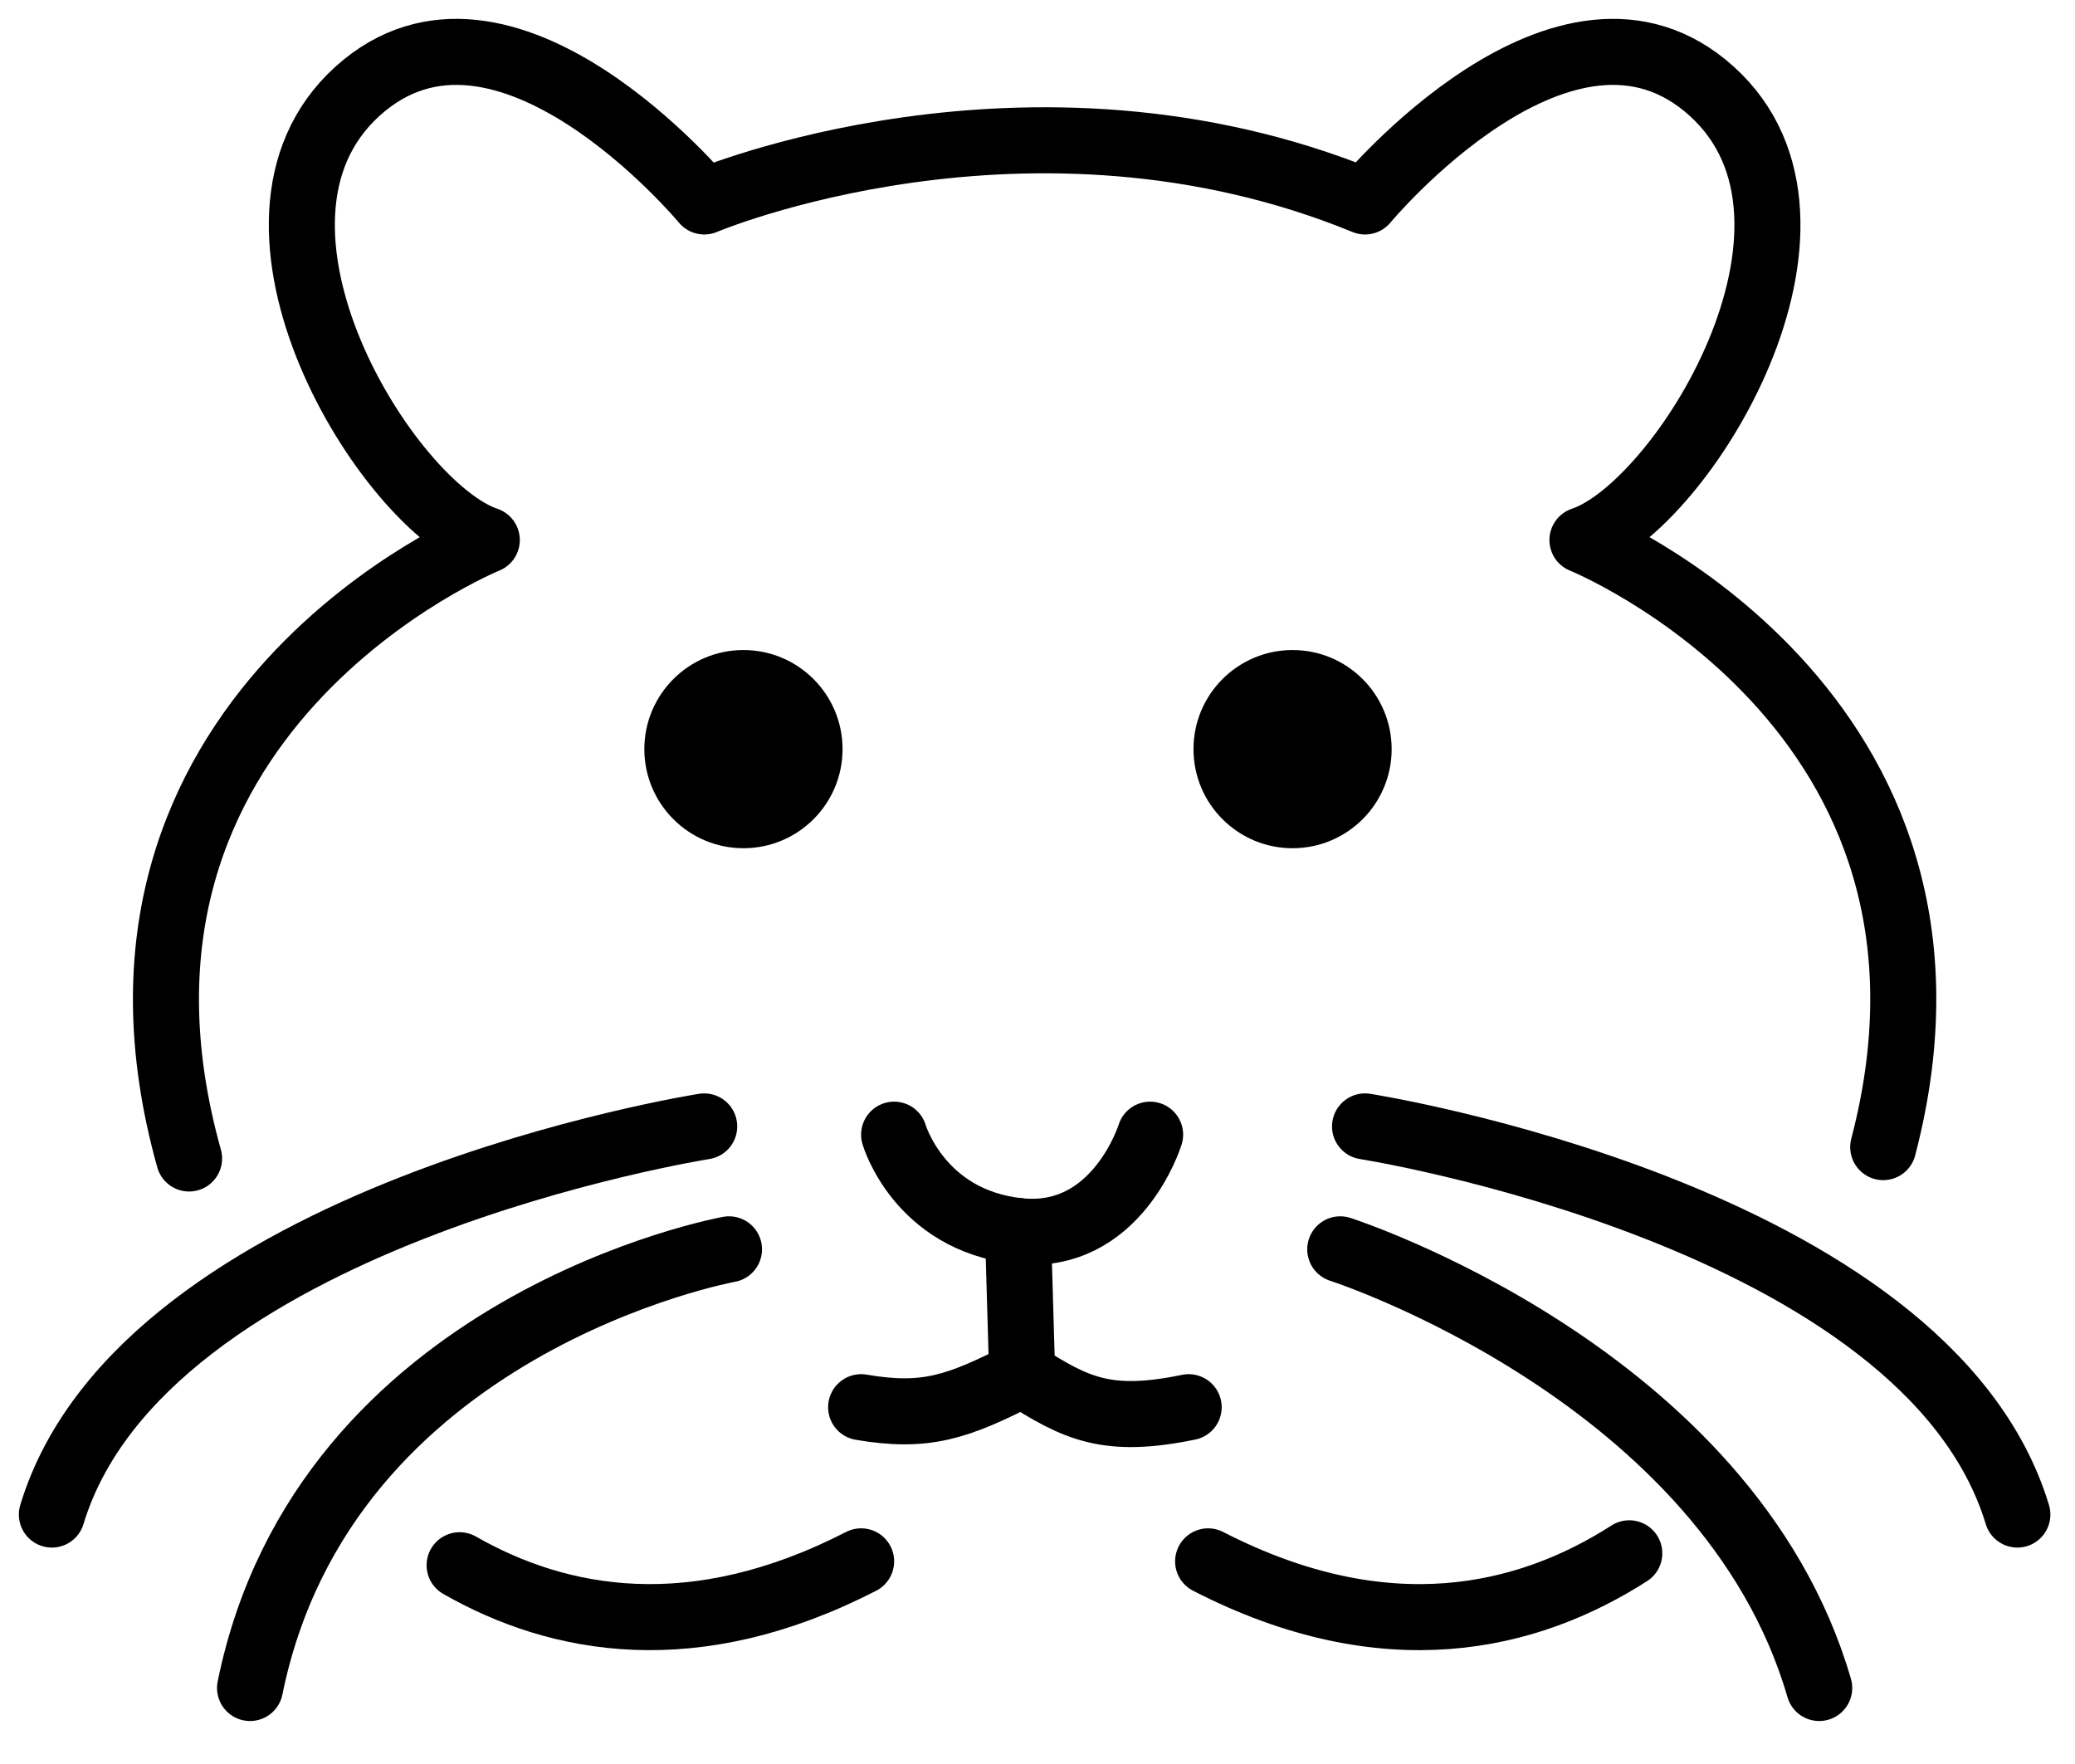 <svg width="40" height="34" viewBox="0 0 40 34" fill="none" xmlns="http://www.w3.org/2000/svg">
<path d="M14.332 16.349C15.386 16.349 16.242 15.494 16.242 14.439C16.242 13.384 15.386 12.529 14.332 12.529C13.277 12.529 12.421 13.384 12.421 14.439C12.421 15.494 13.277 16.349 14.332 16.349Z" fill="black"/>
<path d="M24.917 16.349C25.972 16.349 26.827 15.494 26.827 14.439C26.827 13.384 25.972 12.529 24.917 12.529C23.862 12.529 23.007 13.384 23.007 14.439C23.007 15.494 23.862 16.349 24.917 16.349Z" fill="black"/>
<path d="M17.236 21.87C17.236 21.87 17.714 23.515 19.624 23.727C21.534 23.939 22.171 21.87 22.171 21.87" stroke="black" stroke-width="1.273" stroke-miterlimit="10" stroke-linecap="round" stroke-linejoin="round"/>
<path d="M19.624 23.727L19.704 26.486C20.741 27.152 21.341 27.447 22.914 27.123" stroke="black" stroke-width="1.273" stroke-miterlimit="10" stroke-linecap="round" stroke-linejoin="round"/>
<path d="M16.6 27.123C17.846 27.335 18.457 27.123 19.704 26.486" stroke="black" stroke-width="1.273" stroke-miterlimit="10" stroke-linecap="round" stroke-linejoin="round"/>
<path d="M23.289 30.094C26.725 31.861 29.455 31.191 31.408 29.939" stroke="black" stroke-width="1.273" stroke-miterlimit="10" stroke-linecap="round" stroke-linejoin="round"/>
<path d="M3.645 22.329C1.234 13.719 9.384 10.409 9.384 10.409C7.474 9.772 4.078 4.307 6.89 1.76C9.702 -0.787 13.576 3.883 13.576 3.883C13.576 3.883 19.844 1.23 26.314 3.883C26.314 3.883 30.187 -0.787 32.999 1.76C35.812 4.307 32.416 9.772 30.505 10.409C30.505 10.409 38.516 13.652 36.303 22.11" stroke="black" stroke-width="1.273" stroke-miterlimit="10" stroke-linecap="round" stroke-linejoin="round"/>
<path d="M8.86 30.169C10.781 31.266 13.38 31.749 16.6 30.094" stroke="black" stroke-width="1.273" stroke-miterlimit="10" stroke-linecap="round" stroke-linejoin="round"/>
<path d="M13.575 21.711C13.575 21.711 2.751 23.409 1 29.192" stroke="black" stroke-width="1.273" stroke-miterlimit="10" stroke-linecap="round" stroke-linejoin="round"/>
<path d="M14.053 24.08C14.053 24.08 6.252 25.491 4.82 32.535" stroke="black" stroke-width="1.273" stroke-miterlimit="10" stroke-linecap="round" stroke-linejoin="round"/>
<path d="M26.314 21.711C26.314 21.711 37.138 23.409 38.889 29.192" stroke="black" stroke-width="1.273" stroke-miterlimit="10" stroke-linecap="round" stroke-linejoin="round"/>
<path d="M25.836 24.08C25.836 24.08 33.313 26.486 35.069 32.535" stroke="black" stroke-width="1.273" stroke-miterlimit="10" stroke-linecap="round" stroke-linejoin="round"/>
</svg>
